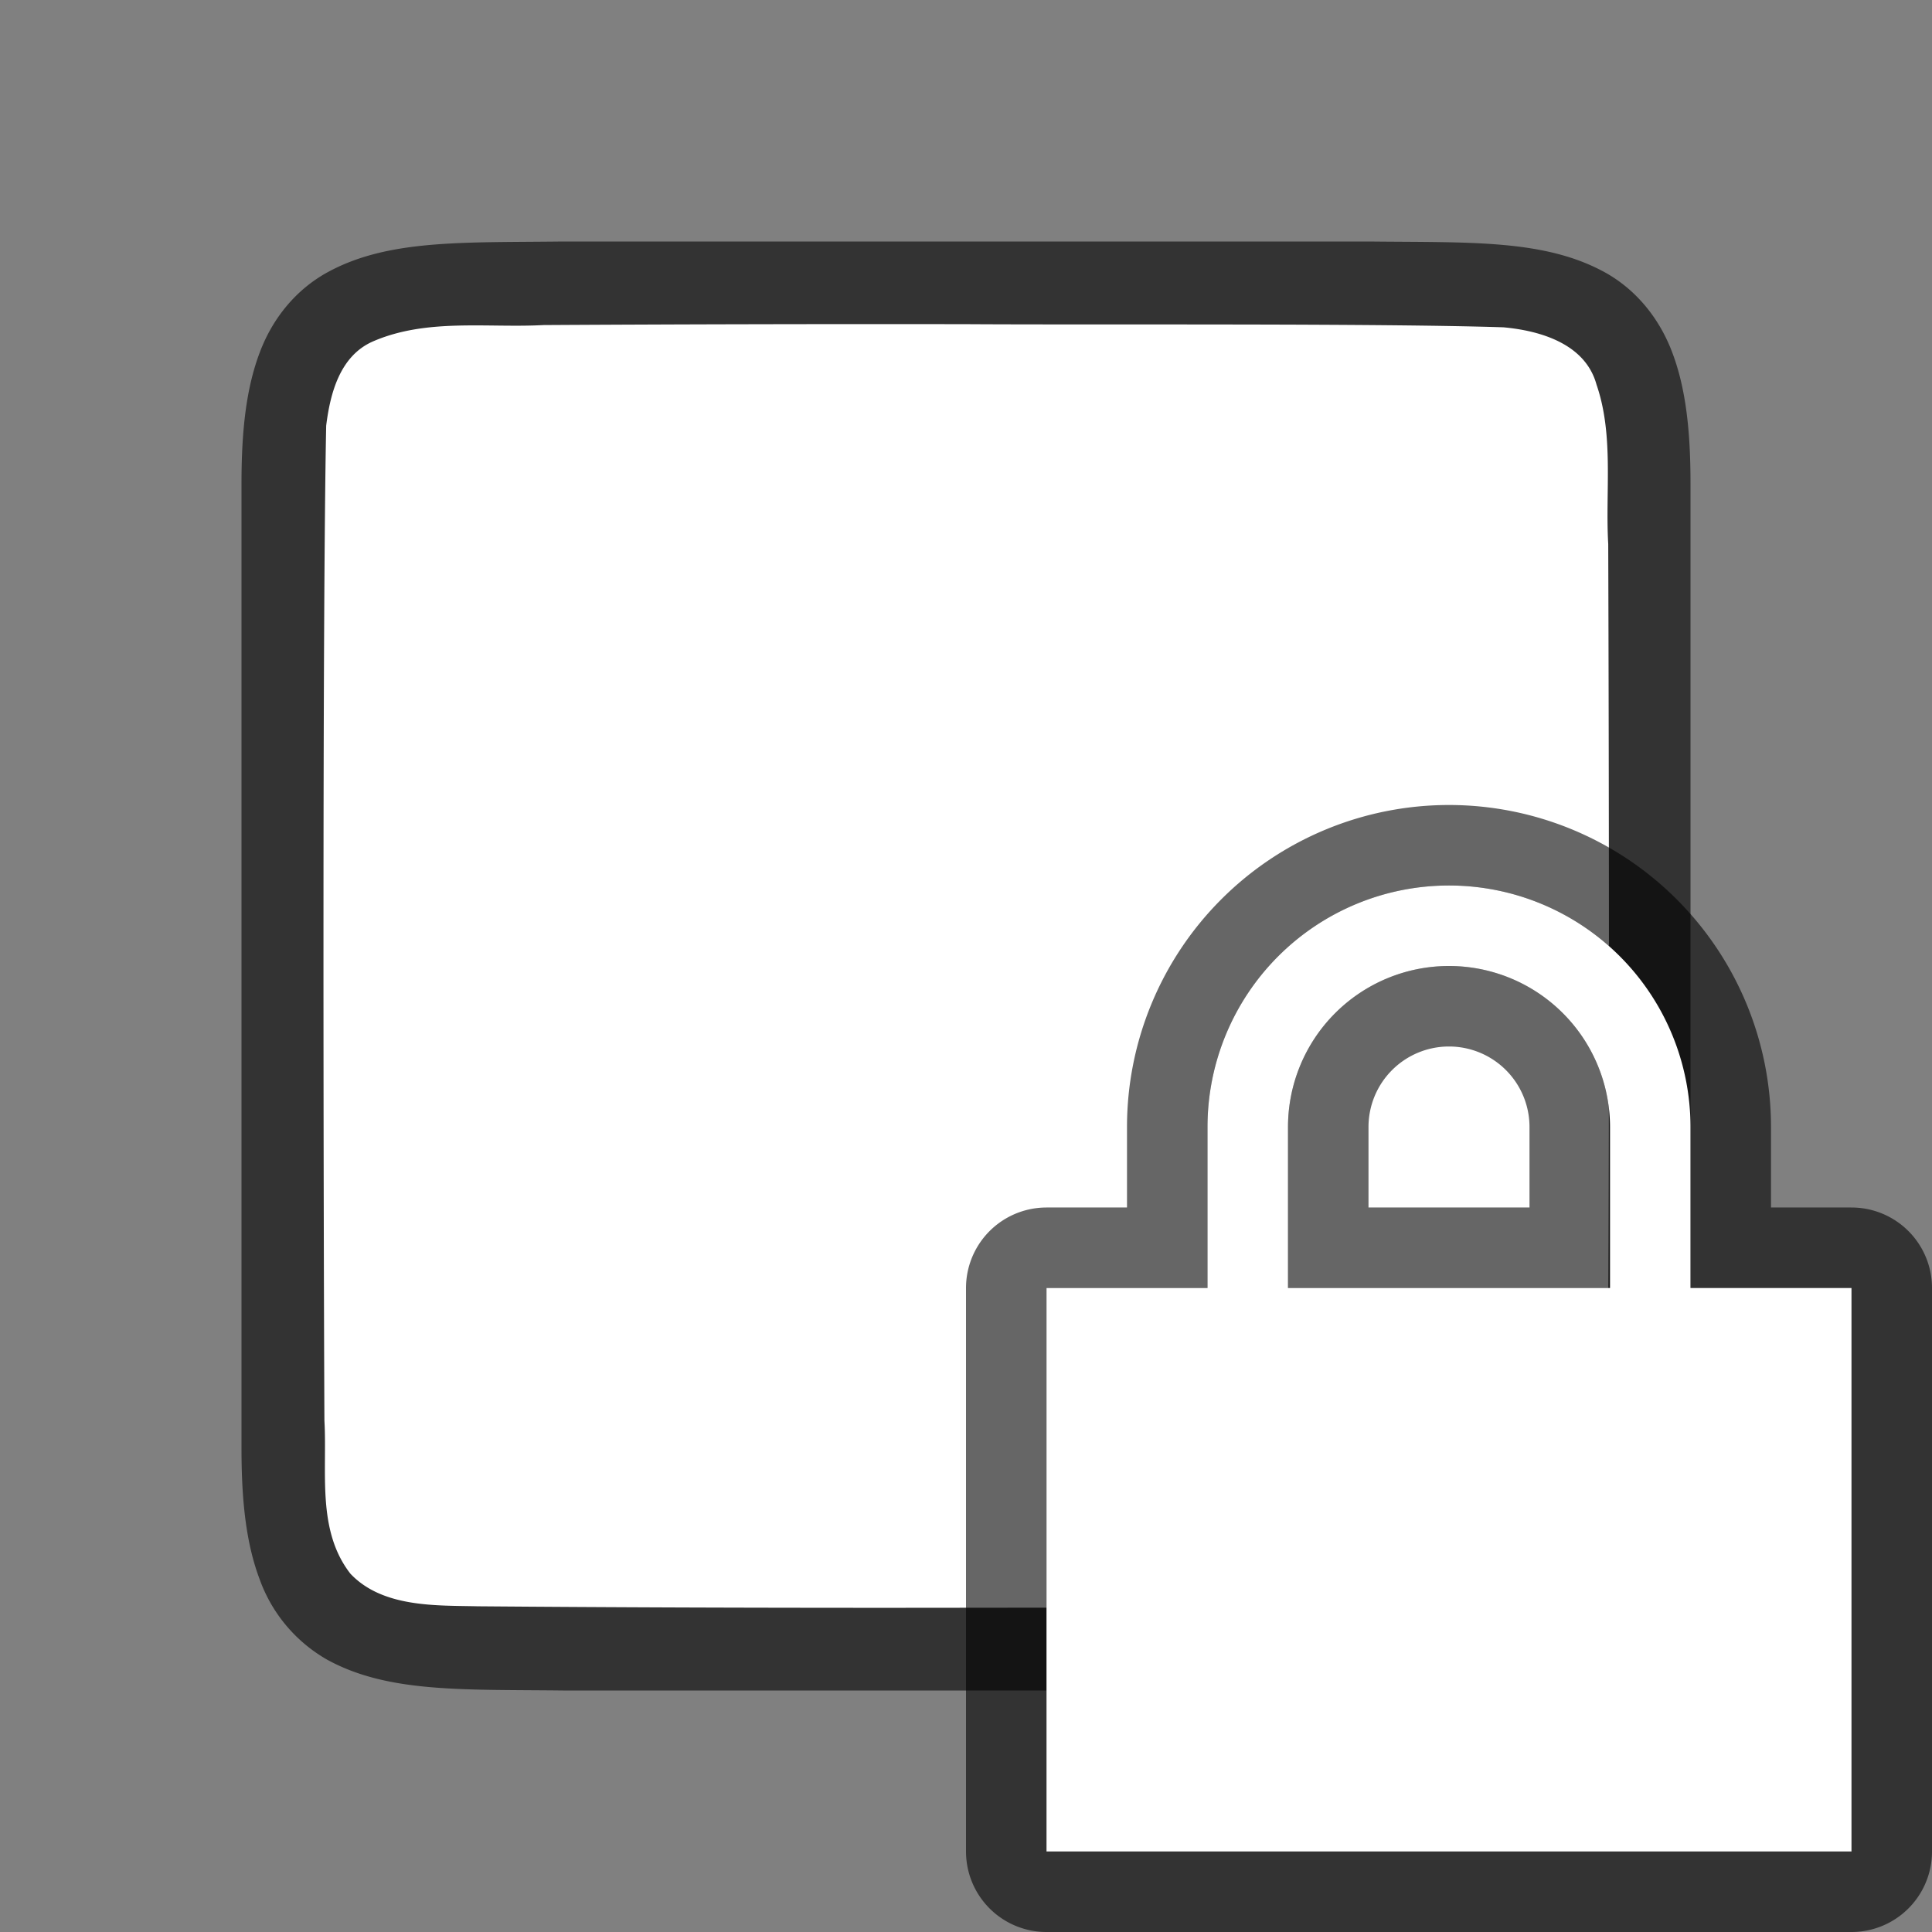 <svg xmlns="http://www.w3.org/2000/svg" viewBox="0 0 24 24"><rect x="0" y="0" width="24" height="24" fill="#808080" stroke="none"/><path d="M17.006 3c1.258.014 2.179-.03 2.932.384.376.208.673.56.837.999.165.438.225.96.225 1.617v12c0 .658-.06 1.179-.225 1.617a1.875 1.875 0 01-.837.997c-.753.415-1.674.371-2.932.386H6.994c-1.258-.014-2.179.03-2.932-.384a1.88 1.88 0 01-.837-.999C3.06 19.18 3 18.657 3 18V6c0-.658.06-1.179.225-1.617.164-.44.461-.789.837-.997.753-.415 1.674-.371 2.932-.386H17.002z" style="line-height:125%;-inkscape-font-specification:Ubuntu;text-align:center" font-weight="400" font-size="15" font-family="Ubuntu" letter-spacing="0" word-spacing="0" text-anchor="middle" opacity=".6"/><path d="M12.017 4.027c1.556.01 5.11-.012 6.66.039.46.042 1.016.206 1.155.71.219.635.108 1.333.146 1.982.008 2.297.023 9.596-.022 11.885-.039.462-.202 1.013-.699 1.164-.632.225-1.284.123-1.936.154-1.424.007-4.85.011-6.276.012-1.704 0-3.408-.005-5.107-.019-.512-.012-1.184.02-1.585-.405-.421-.54-.287-1.268-.323-1.904-.011-2.444-.027-9.911.022-12.357.05-.402.17-.863.575-1.044.669-.294 1.427-.168 2.126-.206a715.83 715.83 0 015.264-.011z" fill="#fff"/><path d="M18 11a3 3 0 00-3 3v2h-2v7h10v-7h-2v-2a3 3 0 00-3-3zm0 1a2 2 0 012 2v2h-4v-2a2 2 0 012-2z" opacity=".6" stroke="#000" stroke-width="2" stroke-linejoin="round"/><path d="M18 11a3 3 0 00-3 3v2h-2v7h10v-7h-2v-2a3 3 0 00-3-3zm0 1a2 2 0 012 2v2h-4v-2a2 2 0 012-2z" fill="#fff"/></svg>
